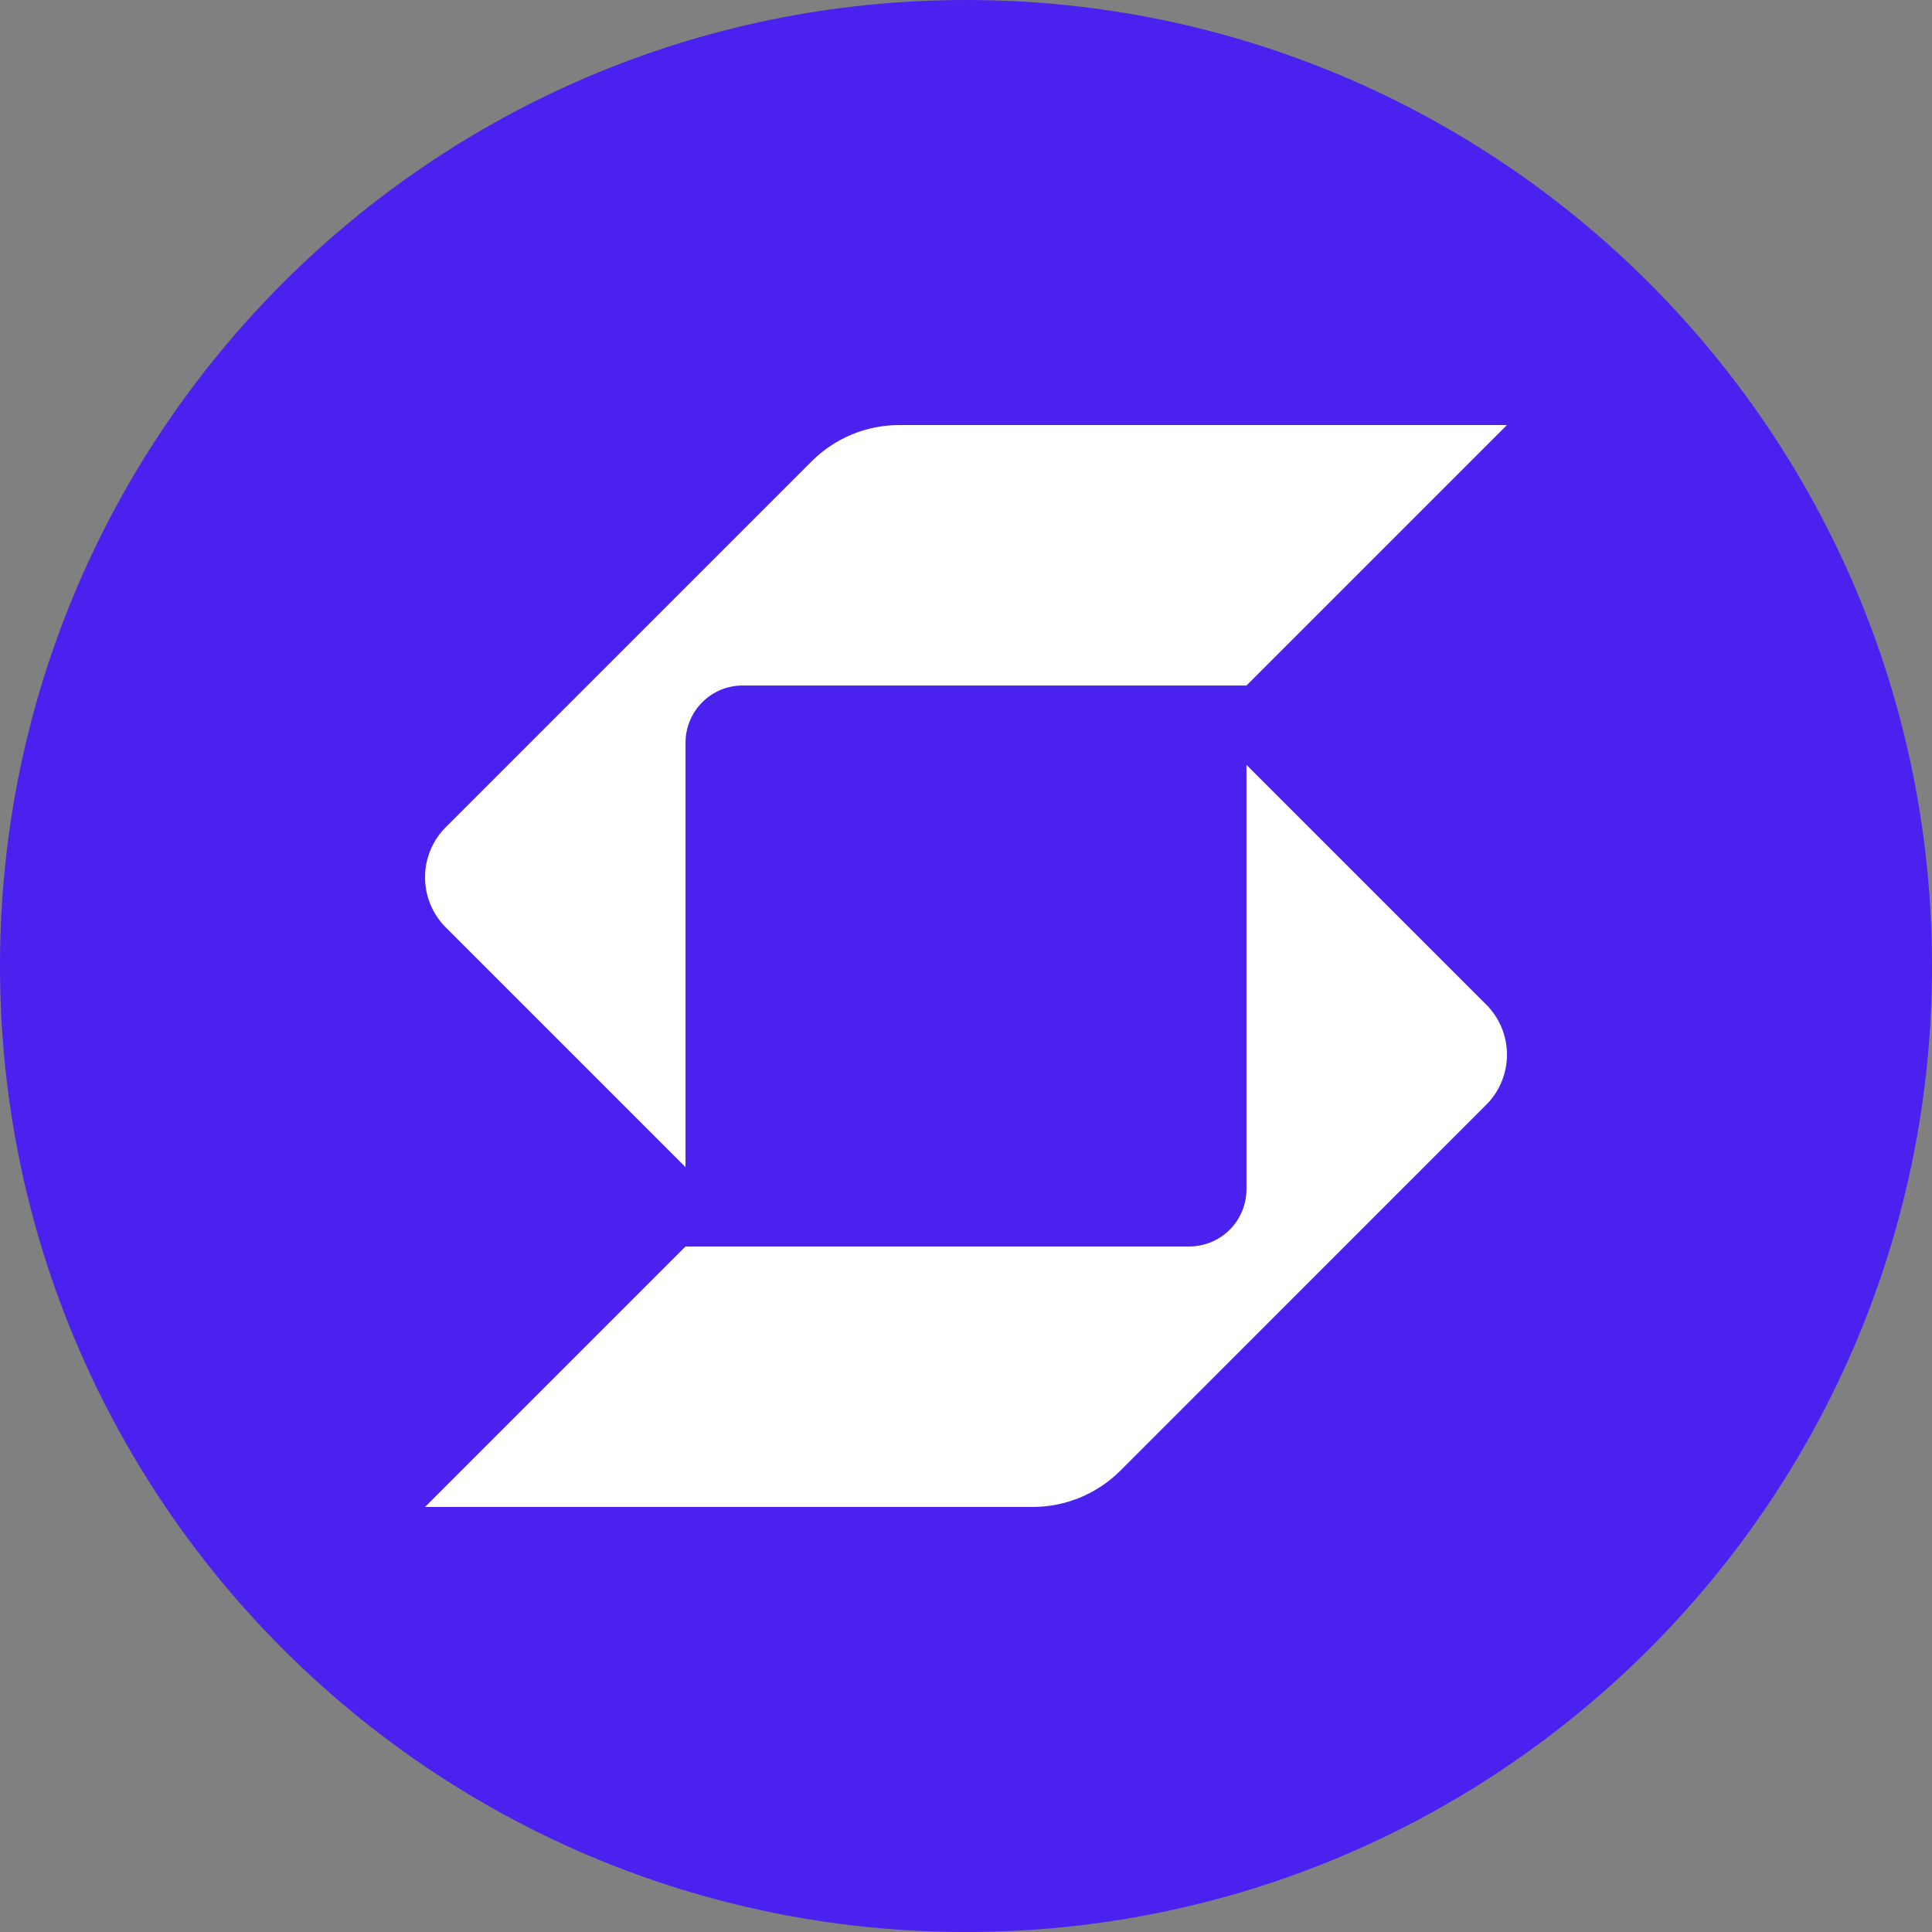<svg width="34" height="34" viewBox="0 0 34 34" fill="none" xmlns="http://www.w3.org/2000/svg">
<rect x="0" y="0" width="34" height="34" fill="#808080" stroke="none"/>
<g id="Safepal" clip-path="url(#clip0_48_27243)">
<path id="Vector" d="M17 34C26.389 34 34 26.389 34 17C34 7.611 26.389 0 17 0C7.611 0 0 7.611 0 17C0 26.389 7.611 34 17 34Z" fill="#4A21EF"/>
<path id="Vector_2" d="M15.827 7.48C15.54 7.48 15.256 7.536 14.991 7.646C14.726 7.756 14.485 7.917 14.282 8.12L7.846 14.556C7.73 14.672 7.637 14.81 7.575 14.961C7.512 15.113 7.48 15.275 7.48 15.439C7.48 15.759 7.602 16.078 7.846 16.322L12.064 20.54V13.073C12.064 12.516 12.512 12.064 13.069 12.064H21.936L26.52 7.48H15.827ZM12.064 21.936H20.927C21.195 21.936 21.452 21.83 21.641 21.641C21.83 21.451 21.936 21.195 21.936 20.927V13.46L26.154 17.678C26.27 17.794 26.363 17.931 26.425 18.083C26.488 18.234 26.52 18.397 26.52 18.561C26.52 18.725 26.488 18.887 26.425 19.038C26.363 19.19 26.27 19.328 26.154 19.443L19.718 25.88C19.308 26.29 18.752 26.52 18.173 26.52H7.48L12.064 21.936Z" fill="white"/>
</g>
<defs>
<clipPath id="clip0_48_27243">
<rect width="34" height="34" fill="white"/>
</clipPath>
</defs>
</svg>
